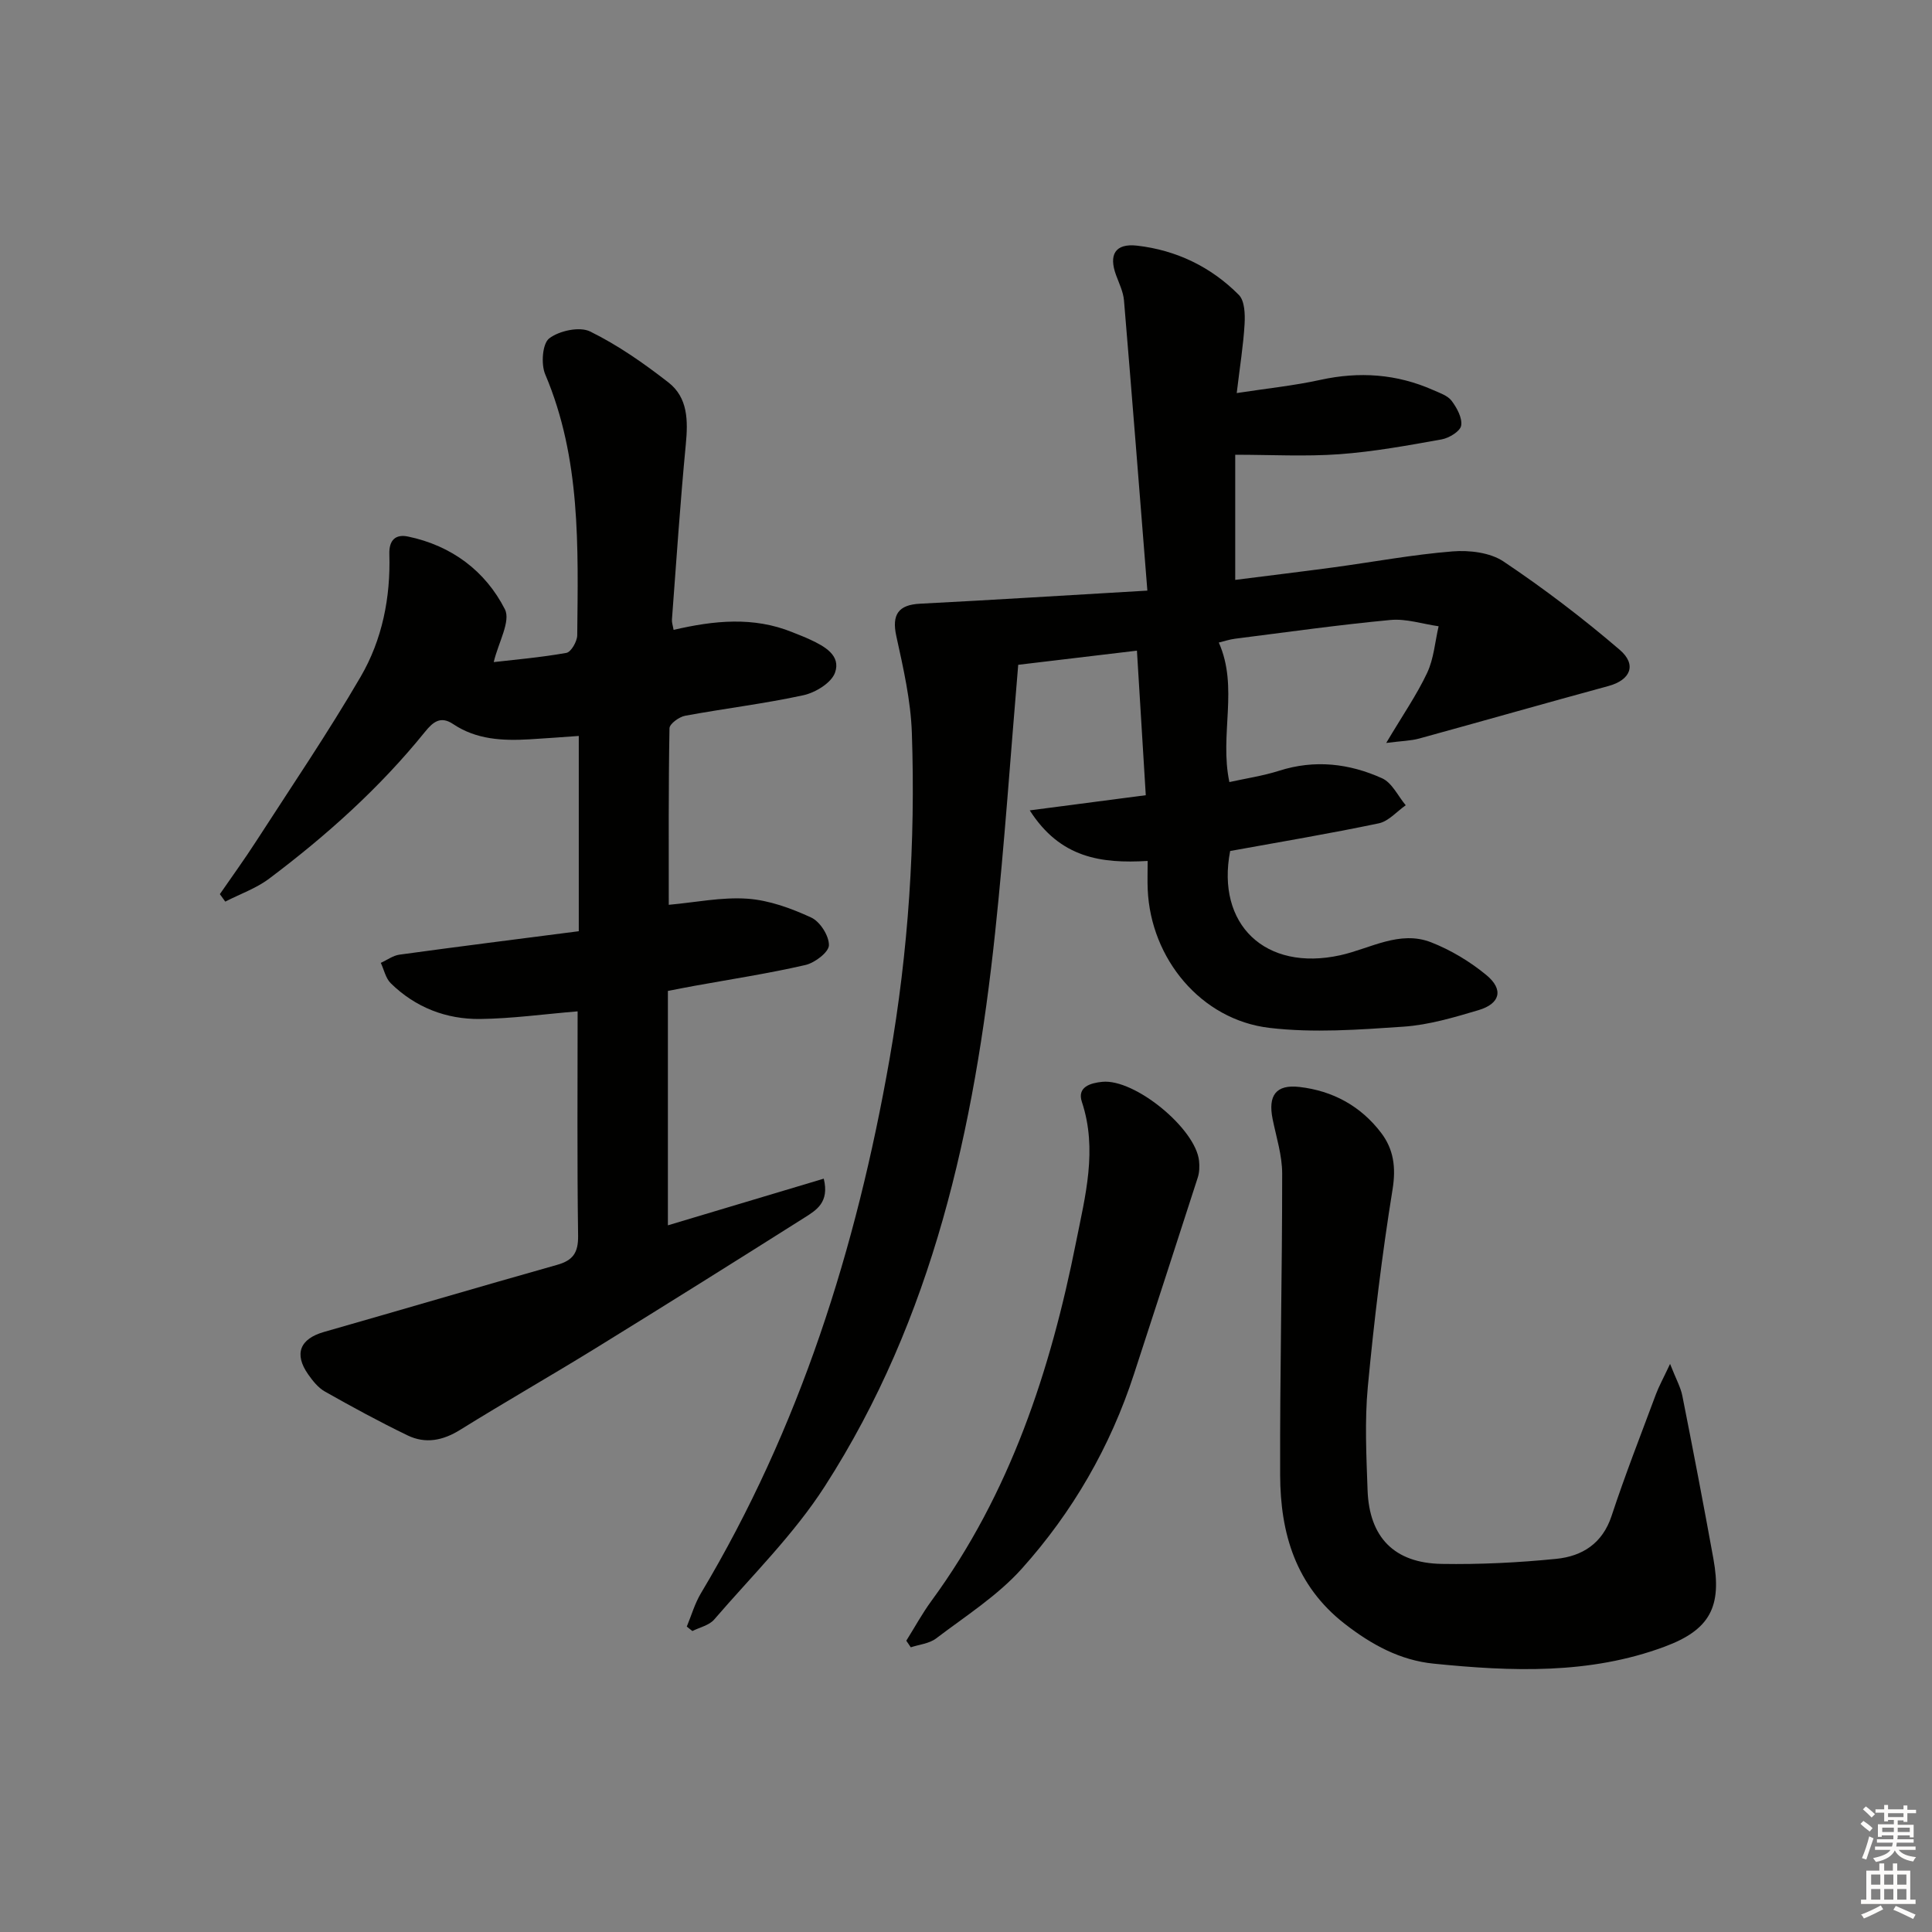 <svg enable-background="new 0 0 400 400" viewBox="0 0 400 400" xmlns="http://www.w3.org/2000/svg"><rect x="0" y="0" width="400" height="400" fill="#808080" stroke="none"/><g fill="#010100"><path d="m237.55 122.28c-1.65-20.76-3.19-40.42-4.84-60.08-.15-1.77-1-3.5-1.63-5.21-1.57-4.24-.22-6.65 4.35-6.13 8.1.93 15.31 4.39 21.07 10.21 1.2 1.22 1.29 3.97 1.18 5.98-.25 4.4-.97 8.78-1.63 14.33 6.33-.97 11.89-1.54 17.31-2.73 8.08-1.77 15.82-1.24 23.37 2.11 1.35.6 2.99 1.14 3.81 2.22 1.09 1.46 2.24 3.54 1.98 5.13-.19 1.18-2.49 2.58-4.03 2.86-7.02 1.26-14.08 2.55-21.18 3.07-7.05.51-14.16.11-21.57.11v25.91c6.93-.88 13.63-1.69 20.33-2.59 8.22-1.11 16.41-2.65 24.67-3.31 3.48-.28 7.77.23 10.55 2.09 8.36 5.6 16.41 11.73 24.05 18.28 3.64 3.12 2.19 6.28-2.32 7.5-13.09 3.56-26.13 7.29-39.21 10.88-1.72.47-3.56.49-6.81.91 3.41-5.75 6.33-9.95 8.48-14.52 1.38-2.94 1.62-6.41 2.37-9.64-3.33-.47-6.72-1.61-9.98-1.3-10.74 1.01-21.44 2.52-32.15 3.88-1.13.14-2.23.51-3.38.79 4.15 9.33.1 19.03 2.19 28.89 3.37-.75 6.92-1.27 10.29-2.34 7.37-2.36 14.53-1.52 21.34 1.56 2.05.93 3.28 3.67 4.88 5.58-1.85 1.29-3.54 3.31-5.57 3.74-10.21 2.14-20.51 3.87-30.78 5.73-2.94 15.2 7.26 25.01 22.81 21.58 6.19-1.37 12.27-5.23 18.81-2.67 4.08 1.6 8.04 3.98 11.43 6.78 3.62 2.99 2.87 5.92-1.63 7.26-5.08 1.51-10.29 3.06-15.52 3.42-9.23.63-18.64 1.33-27.77.25-14.16-1.67-24.59-14.33-25.2-28.67-.08-1.79-.01-3.58-.01-5.89-9.62.56-18.09-.58-24.41-10.47 8.33-1.09 15.7-2.05 24.02-3.14-.6-9.8-1.19-19.47-1.83-29.93-8.59 1.02-16.1 1.92-24.58 2.93-1.58 18.53-2.82 37.02-4.78 55.43-4.3 40.48-12.86 79.83-35.26 114.65-6.42 9.99-15.11 18.53-22.92 27.6-1.03 1.19-2.98 1.6-4.5 2.37-.39-.31-.77-.61-1.16-.92.96-2.3 1.65-4.76 2.91-6.87 20.48-34.25 32.21-71.48 39.07-110.62 3.93-22.44 5.39-44.9 4.62-67.55-.23-6.71-1.77-13.43-3.22-20.04-.97-4.44.42-6.48 4.93-6.7 15.24-.78 30.44-1.75 47.05-2.71z"/><path d="m119.59 209.39c-7.03.58-13.59 1.5-20.17 1.58-7.04.08-13.41-2.39-18.52-7.4-1.05-1.03-1.39-2.79-2.06-4.22 1.29-.58 2.53-1.52 3.87-1.7 12.16-1.67 24.34-3.2 37.12-4.85 0-6.93 0-13.55 0-20.16 0-6.63 0-13.27 0-20.27-3.71.26-6.95.51-10.2.7-5.55.32-10.99.08-15.83-3.17-2.57-1.72-4.14-.45-5.81 1.62-9.36 11.59-20.39 21.47-32.26 30.39-2.7 2.03-6.05 3.19-9.09 4.76-.37-.52-.75-1.03-1.12-1.55 2.51-3.64 5.11-7.22 7.51-10.94 7.3-11.31 14.87-22.45 21.64-34.07 4.47-7.67 6.21-16.41 5.94-25.37-.09-2.93 1.29-4.2 3.89-3.65 8.98 1.88 15.98 7.1 20.03 15.05 1.26 2.47-1.36 6.91-2.31 10.94 4.21-.49 9.67-.95 15.05-1.91.96-.17 2.22-2.36 2.24-3.63.18-18.29.77-36.62-6.63-54.04-.9-2.11-.59-6.36.83-7.44 2.07-1.59 6.29-2.5 8.47-1.43 5.75 2.83 11.13 6.59 16.21 10.55 4.05 3.15 4.07 7.92 3.6 12.81-1.16 12.07-1.96 24.17-2.87 36.26-.05.63.19 1.28.34 2.16 8.34-1.94 16.54-2.8 24.61.49 1.23.5 2.48.96 3.68 1.53 2.97 1.38 6.4 3.27 5.13 6.84-.76 2.12-4.06 4.13-6.54 4.67-8.09 1.76-16.34 2.74-24.49 4.25-1.25.23-3.23 1.68-3.24 2.59-.22 12.29-.15 24.58-.15 36.55 5.51-.49 10.97-1.64 16.32-1.26 4.49.32 9.04 1.99 13.18 3.9 1.82.84 3.69 3.77 3.66 5.73-.02 1.43-2.91 3.64-4.85 4.09-7.6 1.75-15.32 2.93-23 4.32-1.78.32-3.56.68-5.49 1.05v48.53c10.81-3.24 21.36-6.39 32.27-9.66 1.21 4.93-1.57 6.53-3.96 8.05-14.33 9.06-28.69 18.06-43.12 26.96-9.34 5.76-18.88 11.2-28.21 17-3.57 2.22-7.17 2.93-10.86 1.15-5.82-2.81-11.51-5.91-17.14-9.09-1.38-.78-2.51-2.2-3.45-3.54-2.99-4.25-1.71-7.37 3.25-8.79 16.11-4.6 32.18-9.35 48.3-13.9 3.27-.92 4.37-2.52 4.33-5.99-.22-15.51-.1-30.99-.1-46.49z"/><path d="m345.77 282.38c1.23 3.15 2.19 4.82 2.54 6.6 2.23 11.23 4.39 22.48 6.43 33.74 1.8 9.92-.68 14.71-10.11 18.21-15.54 5.78-31.68 5.14-47.81 3.51-6.96-.7-12.84-3.92-18.39-8.23-10.19-7.92-13.35-18.77-13.39-30.81-.07-20.81.43-41.62.42-62.43 0-3.75-1.21-7.51-1.97-11.24-1.01-4.94.7-7.24 5.52-6.69 6.92.79 12.71 3.95 16.93 9.49 2.59 3.4 3.11 7.14 2.38 11.69-2.19 13.56-3.84 27.23-5.13 40.92-.66 7.06-.3 14.24-.05 21.36.34 9.79 5.52 15.13 15.37 15.29 7.9.13 15.85-.26 23.72-1.05 5.33-.54 9.54-3.15 11.43-8.89 2.8-8.49 6.07-16.83 9.19-25.21.61-1.62 1.47-3.17 2.92-6.26z"/><path d="m187.64 339.69c1.73-2.76 3.3-5.65 5.23-8.28 16.28-22.22 24.63-47.68 29.92-74.27 1.89-9.5 4.48-19.12 1.2-29.01-1.03-3.1 1.8-3.91 4.23-4.15 6.7-.67 19.32 9.66 20.03 16.36.12 1.13.08 2.37-.26 3.44-4.36 13.57-8.8 27.11-13.2 40.67-4.9 15.08-12.73 28.62-23.24 40.33-5.03 5.61-11.66 9.82-17.74 14.44-1.4 1.07-3.48 1.25-5.24 1.84-.32-.45-.63-.91-.93-1.37z"/></g><path d="m385.2 377.6.6-.6c.6.4 1.3.9 1.9 1.5l-.6.7c-.8-.6-1.4-1.1-1.9-1.6zm.3 7.1c.6-1.4 1.1-2.9 1.5-4.5.3.1.6.3.9.4-.5 1.4-1 2.9-1.5 4.4zm.2-10.1.6-.6c.7.5 1.3 1.1 1.9 1.6l-.7.7c-.6-.6-1.2-1.2-1.8-1.7zm8.4-.8h.8v.9h1.8v.7h-1.8v1.8h-.8v-.3h-1.2v.9h3.3v2.6h-.8v-.4h-2.5c0 .3 0 .6-.1.8h3.4v.7h-3.5c0 .3-.1.6-.1.8h4v.7h-3.5c.7.9 1.9 1.3 3.6 1.5-.2.2-.4.5-.6.9-1.9-.3-3.2-1.1-3.8-2.3-.5 1.1-1.8 2-3.9 2.4-.2-.3-.4-.5-.6-.8 1.9-.4 3.1-.9 3.6-1.7h-3.2v-.7h3.5c.1-.2.1-.5.2-.8h-3.3v-.7h3.4c0-.2 0-.5 0-.8h-2.4v.3h-.8v-2.6h3.3v-.9h-1.2v.3h-.8v-1.8h-1.8v-.7h1.8v-.9h.8v.9h3.2zm-4.4 5.5h2.4c0-.3 0-.6 0-.9h-2.4zm1.2-3.1h3.2v-.8h-3.2zm4.4 2.2h-2.4v.9h2.5v-.9z" fill="#fcfbfa"/><path d="m389.2 385.8h.9v1.5h1.8v-1.5h.9v1.5h2.7v6h1.1v.9h-11.3v-.9h1.1v-6h2.7v-1.5zm.2 8.7.5.8c-1.2.6-2.5 1.3-4 1.9-.2-.3-.3-.6-.6-.8 1.6-.6 3-1.3 4.1-1.9zm-2-4.3h1.9v-2.1h-1.9zm0 3.1h1.9v-2.2h-1.9zm2.7-3.1h1.9v-2.1h-1.9zm0 3.1h1.9v-2.2h-1.9zm2.4 1.3c1.4.6 2.7 1.2 4.1 1.8l-.5.9c-1.5-.7-2.8-1.4-4.1-1.9zm2.2-6.5h-1.9v2.1h1.9zm-1.9 5.2h1.9v-2.2h-1.9z" fill="#fcfbfa"/></svg>